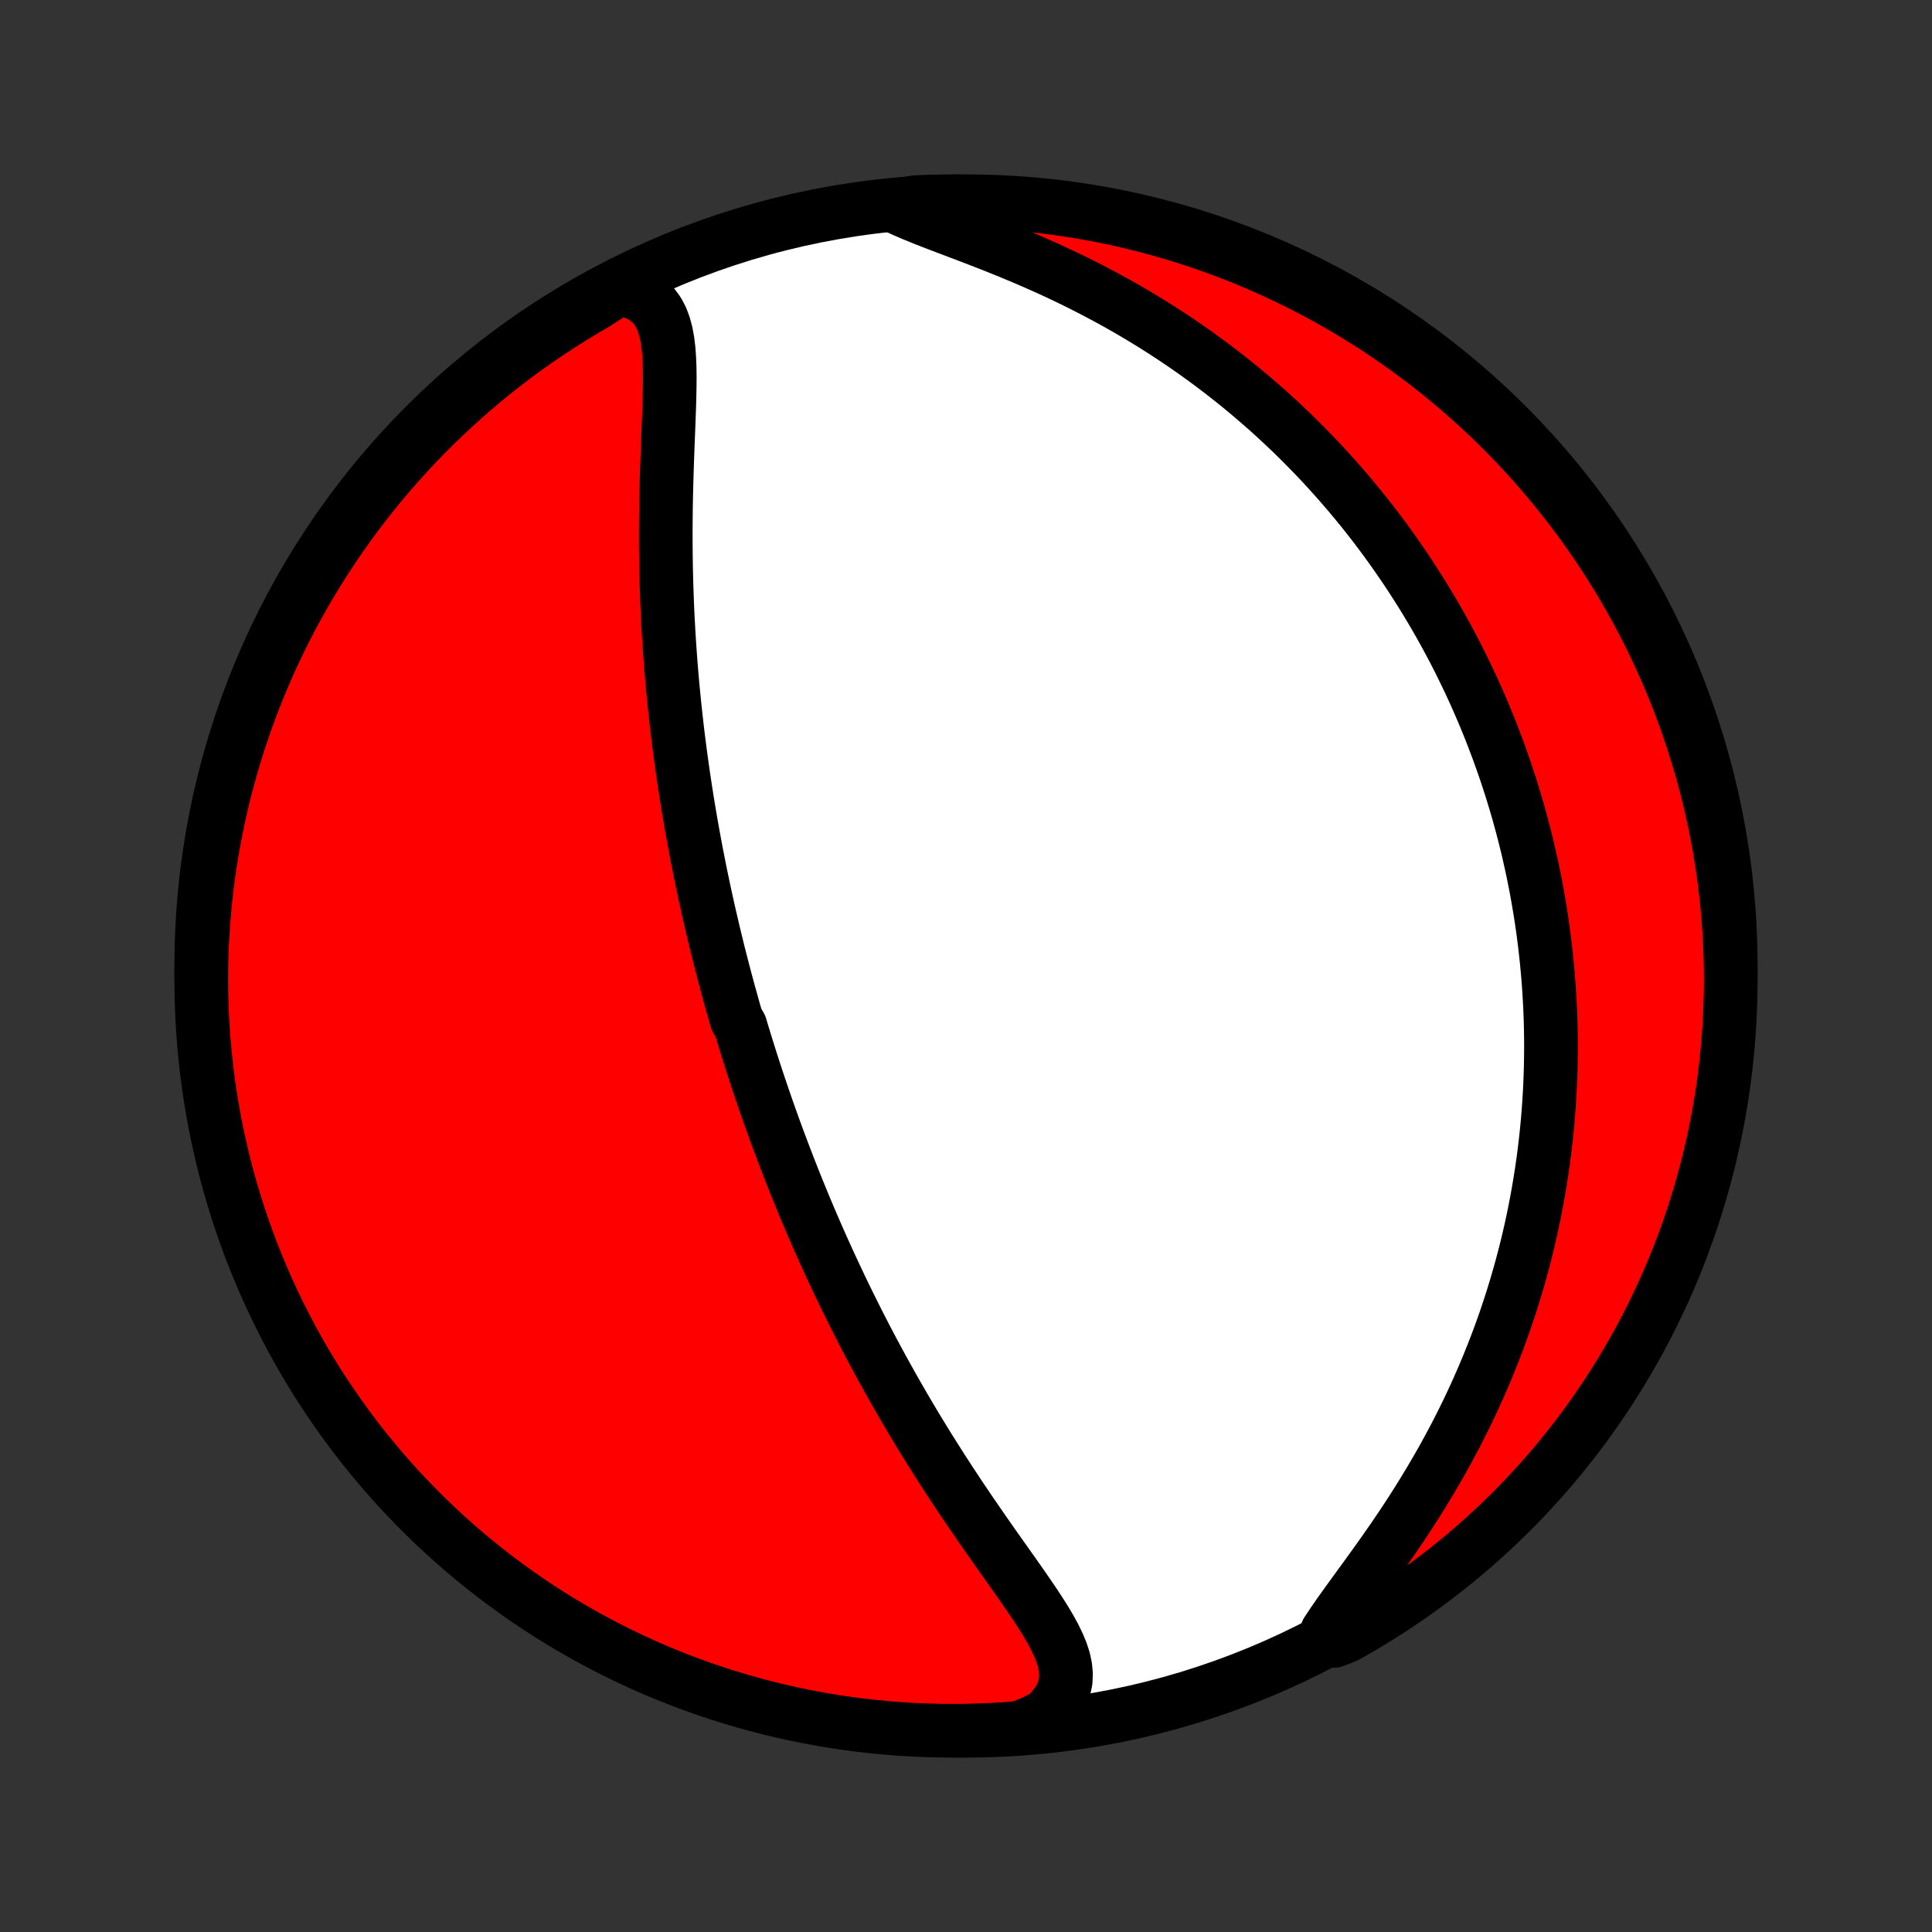 <?xml version="1.0" encoding="utf-8" standalone="no"?>
<!DOCTYPE svg PUBLIC "-//W3C//DTD SVG 1.1//EN"
  "http://www.w3.org/Graphics/SVG/1.1/DTD/svg11.dtd">
<!-- Created with matplotlib (http://matplotlib.org/) -->
<svg height="72pt" version="1.1" viewBox="0 0 72 72" width="72pt" xmlns="http://www.w3.org/2000/svg" xmlns:xlink="http://www.w3.org/1999/xlink">
 <rect x="0" y="0" width="72" height="72" fill="#333333" stroke="none"/>
 <defs>
  <style type="text/css">
*{stroke-linecap:butt;stroke-linejoin:round;}
  </style>
 </defs>
 <g id="figure_1">
  <g id="patch_1">
   <path d="
M0 72
L72 72
L72 0
L0 0
z
" style="fill:none;"/>
  </g>
  <g id="axes_1">
   <g id="PatchCollection_1">
    <defs>
     <path d="
M36 -7.5
C43.558 -7.5 50.808 -10.503 56.153 -15.848
C61.497 -21.192 64.5 -28.442 64.5 -36
C64.5 -43.558 61.497 -50.808 56.153 -56.153
C50.808 -61.497 43.558 -64.5 36 -64.5
C28.442 -64.5 21.192 -61.497 15.848 -56.153
C10.503 -50.808 7.5 -43.558 7.5 -36
C7.5 -28.442 10.503 -21.192 15.848 -15.848
C21.192 -10.503 28.442 -7.5 36 -7.5
z
" id="C0_0_a811fe30f3"/>
     <path d="
M23.054 -61.245
L23.389 -61.175
L23.688 -61.074
L23.952 -60.944
L24.178 -60.783
L24.368 -60.594
L24.525 -60.379
L24.651 -60.139
L24.749 -59.877
L24.824 -59.597
L24.879 -59.299
L24.917 -58.987
L24.941 -58.663
L24.955 -58.328
L24.96 -57.984
L24.958 -57.633
L24.951 -57.275
L24.942 -56.913
L24.929 -56.546
L24.915 -56.176
L24.901 -55.804
L24.886 -55.43
L24.872 -55.054
L24.859 -54.678
L24.847 -54.302
L24.836 -53.925
L24.827 -53.549
L24.82 -53.174
L24.815 -52.8
L24.812 -52.428
L24.811 -52.057
L24.812 -51.688
L24.815 -51.321
L24.82 -50.957
L24.828 -50.594
L24.837 -50.234
L24.849 -49.877
L24.862 -49.522
L24.877 -49.17
L24.895 -48.821
L24.914 -48.475
L24.935 -48.131
L24.958 -47.791
L24.982 -47.453
L25.008 -47.119
L25.036 -46.787
L25.065 -46.459
L25.096 -46.133
L25.128 -45.81
L25.162 -45.491
L25.197 -45.174
L25.233 -44.86
L25.27 -44.548
L25.309 -44.24
L25.349 -43.934
L25.39 -43.631
L25.432 -43.331
L25.475 -43.033
L25.519 -42.738
L25.564 -42.445
L25.61 -42.155
L25.657 -41.867
L25.705 -41.581
L25.754 -41.298
L25.804 -41.017
L25.855 -40.737
L25.906 -40.46
L25.958 -40.185
L26.012 -39.912
L26.065 -39.641
L26.12 -39.371
L26.176 -39.103
L26.232 -38.837
L26.289 -38.573
L26.347 -38.309
L26.405 -38.048
L26.465 -37.788
L26.525 -37.529
L26.585 -37.271
L26.647 -37.015
L26.709 -36.76
L26.772 -36.506
L26.836 -36.252
L26.901 -36
L26.966 -35.749
L27.032 -35.498
L27.099 -35.249
L27.167 -35
L27.236 -34.751
L27.305 -34.503
L27.375 -34.256
L27.446 -34.009
L27.591 -33.763
L27.665 -33.516
L27.74 -33.27
L27.815 -33.025
L27.892 -32.779
L27.969 -32.534
L28.048 -32.288
L28.128 -32.043
L28.208 -31.797
L28.29 -31.552
L28.373 -31.306
L28.457 -31.06
L28.542 -30.813
L28.628 -30.567
L28.716 -30.319
L28.805 -30.072
L28.895 -29.823
L28.986 -29.574
L29.079 -29.325
L29.173 -29.075
L29.269 -28.824
L29.366 -28.572
L29.464 -28.319
L29.564 -28.066
L29.666 -27.811
L29.77 -27.555
L29.875 -27.299
L29.981 -27.041
L30.09 -26.782
L30.2 -26.522
L30.313 -26.261
L30.427 -25.998
L30.543 -25.734
L30.661 -25.468
L30.782 -25.202
L30.904 -24.933
L31.029 -24.664
L31.156 -24.392
L31.285 -24.119
L31.416 -23.845
L31.55 -23.569
L31.687 -23.291
L31.826 -23.012
L31.967 -22.731
L32.112 -22.448
L32.258 -22.163
L32.408 -21.877
L32.561 -21.59
L32.716 -21.3
L32.874 -21.009
L33.036 -20.716
L33.2 -20.422
L33.367 -20.126
L33.538 -19.828
L33.711 -19.529
L33.888 -19.229
L34.067 -18.927
L34.25 -18.624
L34.436 -18.32
L34.625 -18.014
L34.818 -17.708
L35.013 -17.4
L35.211 -17.092
L35.412 -16.783
L35.616 -16.473
L35.822 -16.163
L36.031 -15.853
L36.242 -15.543
L36.456 -15.233
L36.67 -14.923
L36.886 -14.613
L37.103 -14.305
L37.321 -13.997
L37.538 -13.69
L37.754 -13.385
L37.968 -13.081
L38.179 -12.778
L38.385 -12.478
L38.587 -12.18
L38.78 -11.884
L38.964 -11.591
L39.136 -11.3
L39.293 -11.012
L39.432 -10.727
L39.549 -10.445
L39.641 -10.165
L39.701 -9.889
L39.727 -9.616
L39.714 -9.347
L39.658 -9.08
L39.557 -8.818
L39.409 -8.559
L39.213 -8.306
L38.971 -8.057
L38.493 -7.815
L37.997 -7.609
L37.501 -7.57
L37.004 -7.54
L36.507 -7.518
L36.009 -7.505
L35.512 -7.5
L35.015 -7.504
L34.518 -7.517
L34.021 -7.539
L33.525 -7.569
L33.03 -7.608
L32.536 -7.655
L32.043 -7.711
L31.551 -7.776
L31.06 -7.849
L30.571 -7.931
L30.084 -8.022
L29.598 -8.121
L29.114 -8.228
L28.633 -8.344
L28.153 -8.469
L27.676 -8.602
L27.202 -8.743
L26.73 -8.892
L26.261 -9.05
L25.795 -9.216
L25.332 -9.39
L24.873 -9.572
L24.416 -9.762
L23.964 -9.96
L23.515 -10.166
L23.07 -10.38
L22.628 -10.602
L22.191 -10.832
L21.758 -11.069
L21.329 -11.314
L20.905 -11.566
L20.485 -11.826
L20.071 -12.093
L19.661 -12.367
L19.256 -12.649
L18.856 -12.938
L18.461 -13.233
L18.072 -13.536
L17.688 -13.846
L17.309 -14.162
L16.937 -14.485
L16.57 -14.814
L16.209 -15.15
L15.854 -15.492
L15.505 -15.841
L15.163 -16.196
L14.826 -16.556
L14.497 -16.923
L14.174 -17.295
L13.857 -17.674
L13.547 -18.057
L13.244 -18.446
L12.948 -18.841
L12.659 -19.241
L12.378 -19.645
L12.103 -20.055
L11.835 -20.47
L11.575 -20.89
L11.323 -21.314
L11.078 -21.742
L10.84 -22.175
L10.611 -22.612
L10.388 -23.053
L10.174 -23.498
L9.968 -23.947
L9.769 -24.4
L9.579 -24.856
L9.396 -25.315
L9.222 -25.778
L9.056 -26.244
L8.898 -26.713
L8.748 -27.184
L8.607 -27.659
L8.473 -28.136
L8.349 -28.615
L8.233 -29.096
L8.125 -29.58
L8.025 -30.066
L7.935 -30.553
L7.852 -31.042
L7.779 -31.532
L7.714 -32.025
L7.657 -32.518
L7.609 -33.012
L7.57 -33.507
L7.54 -34.003
L7.518 -34.499
L7.505 -34.996
L7.5 -35.493
L7.504 -35.991
L7.517 -36.488
L7.539 -36.985
L7.569 -37.482
L7.608 -37.979
L7.655 -38.475
L7.711 -38.97
L7.776 -39.464
L7.849 -39.957
L7.931 -40.449
L8.022 -40.94
L8.121 -41.429
L8.228 -41.916
L8.344 -42.402
L8.469 -42.886
L8.602 -43.367
L8.743 -43.847
L8.892 -44.324
L9.05 -44.798
L9.216 -45.27
L9.39 -45.739
L9.572 -46.205
L9.762 -46.668
L9.96 -47.127
L10.166 -47.584
L10.38 -48.036
L10.602 -48.485
L10.832 -48.931
L11.069 -49.372
L11.314 -49.809
L11.566 -50.242
L11.826 -50.671
L12.093 -51.095
L12.367 -51.514
L12.649 -51.929
L12.938 -52.339
L13.233 -52.744
L13.536 -53.144
L13.846 -53.539
L14.162 -53.928
L14.485 -54.312
L14.814 -54.691
L15.15 -55.063
L15.492 -55.43
L15.841 -55.791
L16.196 -56.146
L16.556 -56.495
L16.923 -56.837
L17.295 -57.173
L17.674 -57.503
L18.057 -57.826
L18.446 -58.143
L18.841 -58.453
L19.241 -58.756
L19.645 -59.052
L20.055 -59.341
L20.47 -59.622
L20.89 -59.897
L21.314 -60.164
L21.742 -60.425
L22.175 -60.677
z
" id="C0_1_9b9f7c11de"/>
     <path d="
M33.323 -64.328
L33.681 -64.16
L34.064 -63.995
L34.47 -63.831
L34.893 -63.666
L35.33 -63.5
L35.778 -63.33
L36.234 -63.157
L36.695 -62.979
L37.159 -62.796
L37.625 -62.608
L38.091 -62.414
L38.555 -62.214
L39.017 -62.009
L39.475 -61.798
L39.929 -61.581
L40.377 -61.359
L40.82 -61.131
L41.257 -60.899
L41.688 -60.662
L42.111 -60.42
L42.527 -60.174
L42.936 -59.924
L43.338 -59.67
L43.732 -59.413
L44.118 -59.152
L44.496 -58.889
L44.866 -58.623
L45.229 -58.354
L45.584 -58.083
L45.931 -57.81
L46.271 -57.535
L46.602 -57.259
L46.927 -56.981
L47.244 -56.703
L47.553 -56.422
L47.855 -56.141
L48.151 -55.86
L48.439 -55.577
L48.721 -55.294
L48.995 -55.011
L49.264 -54.727
L49.525 -54.443
L49.781 -54.159
L50.03 -53.875
L50.274 -53.591
L50.511 -53.307
L50.743 -53.024
L50.969 -52.74
L51.19 -52.457
L51.405 -52.174
L51.615 -51.891
L51.82 -51.608
L52.02 -51.326
L52.215 -51.044
L52.406 -50.763
L52.592 -50.482
L52.773 -50.201
L52.951 -49.921
L53.123 -49.641
L53.292 -49.361
L53.457 -49.082
L53.617 -48.803
L53.774 -48.524
L53.927 -48.245
L54.076 -47.967
L54.222 -47.689
L54.364 -47.411
L54.502 -47.133
L54.637 -46.855
L54.769 -46.578
L54.898 -46.3
L55.023 -46.022
L55.145 -45.745
L55.264 -45.467
L55.381 -45.189
L55.494 -44.911
L55.604 -44.633
L55.711 -44.354
L55.816 -44.075
L55.917 -43.795
L56.016 -43.516
L56.113 -43.235
L56.206 -42.955
L56.297 -42.673
L56.385 -42.391
L56.471 -42.108
L56.554 -41.825
L56.634 -41.54
L56.712 -41.255
L56.787 -40.968
L56.86 -40.681
L56.93 -40.393
L56.997 -40.103
L57.062 -39.812
L57.125 -39.52
L57.184 -39.227
L57.242 -38.932
L57.296 -38.636
L57.348 -38.338
L57.398 -38.039
L57.445 -37.738
L57.489 -37.435
L57.53 -37.131
L57.569 -36.824
L57.604 -36.516
L57.637 -36.206
L57.667 -35.893
L57.695 -35.579
L57.719 -35.262
L57.74 -34.943
L57.758 -34.621
L57.773 -34.297
L57.785 -33.971
L57.793 -33.642
L57.798 -33.31
L57.8 -32.976
L57.797 -32.639
L57.792 -32.299
L57.782 -31.957
L57.769 -31.611
L57.752 -31.262
L57.73 -30.911
L57.705 -30.556
L57.675 -30.198
L57.641 -29.837
L57.602 -29.473
L57.558 -29.105
L57.51 -28.735
L57.456 -28.36
L57.397 -27.983
L57.333 -27.602
L57.264 -27.218
L57.189 -26.831
L57.108 -26.44
L57.021 -26.046
L56.928 -25.649
L56.828 -25.248
L56.722 -24.844
L56.609 -24.438
L56.49 -24.028
L56.363 -23.615
L56.229 -23.2
L56.088 -22.781
L55.939 -22.361
L55.782 -21.937
L55.617 -21.512
L55.445 -21.085
L55.264 -20.656
L55.075 -20.225
L54.878 -19.793
L54.673 -19.36
L54.459 -18.927
L54.237 -18.493
L54.006 -18.059
L53.768 -17.625
L53.521 -17.193
L53.267 -16.762
L53.006 -16.332
L52.739 -15.905
L52.465 -15.48
L52.185 -15.059
L51.902 -14.642
L51.615 -14.23
L51.327 -13.823
L51.038 -13.422
L50.752 -13.028
L50.47 -12.641
L50.195 -12.262
L49.931 -11.893
L49.682 -11.534
L49.451 -11.186
L49.717 -10.85
L50.151 -11.018
L50.581 -11.261
L51.006 -11.512
L51.426 -11.77
L51.842 -12.036
L52.253 -12.309
L52.659 -12.589
L53.06 -12.876
L53.456 -13.17
L53.847 -13.472
L54.232 -13.78
L54.611 -14.094
L54.985 -14.416
L55.353 -14.744
L55.715 -15.079
L56.072 -15.42
L56.422 -15.767
L56.766 -16.12
L57.103 -16.48
L57.434 -16.845
L57.759 -17.216
L58.077 -17.593
L58.388 -17.976
L58.692 -18.364
L58.99 -18.757
L59.28 -19.156
L59.563 -19.56
L59.84 -19.968
L60.109 -20.382
L60.37 -20.8
L60.624 -21.224
L60.871 -21.651
L61.11 -22.083
L61.342 -22.519
L61.565 -22.959
L61.781 -23.404
L61.989 -23.852
L62.19 -24.304
L62.382 -24.759
L62.566 -25.218
L62.742 -25.68
L62.91 -26.145
L63.07 -26.613
L63.221 -27.084
L63.364 -27.558
L63.499 -28.035
L63.626 -28.513
L63.744 -28.994
L63.853 -29.478
L63.954 -29.963
L64.047 -30.45
L64.131 -30.939
L64.207 -31.429
L64.273 -31.92
L64.332 -32.413
L64.381 -32.907
L64.422 -33.402
L64.455 -33.898
L64.478 -34.394
L64.493 -34.891
L64.5 -35.388
L64.497 -35.886
L64.486 -36.383
L64.467 -36.88
L64.438 -37.377
L64.401 -37.874
L64.356 -38.37
L64.301 -38.865
L64.238 -39.36
L64.167 -39.853
L64.087 -40.345
L63.998 -40.836
L63.901 -41.326
L63.795 -41.814
L63.681 -42.3
L63.558 -42.784
L63.427 -43.266
L63.288 -43.746
L63.14 -44.223
L62.984 -44.698
L62.82 -45.17
L62.648 -45.64
L62.467 -46.107
L62.279 -46.57
L62.082 -47.031
L61.878 -47.487
L61.666 -47.941
L61.445 -48.391
L61.218 -48.837
L60.982 -49.279
L60.739 -49.717
L60.488 -50.151
L60.23 -50.581
L59.964 -51.006
L59.691 -51.426
L59.411 -51.842
L59.124 -52.253
L58.83 -52.659
L58.529 -53.06
L58.22 -53.456
L57.906 -53.847
L57.584 -54.232
L57.256 -54.611
L56.921 -54.985
L56.58 -55.353
L56.233 -55.715
L55.88 -56.072
L55.52 -56.422
L55.155 -56.766
L54.784 -57.103
L54.407 -57.434
L54.024 -57.759
L53.636 -58.077
L53.243 -58.388
L52.844 -58.692
L52.44 -58.99
L52.032 -59.28
L51.618 -59.563
L51.2 -59.84
L50.776 -60.109
L50.349 -60.37
L49.917 -60.624
L49.481 -60.871
L49.041 -61.11
L48.596 -61.342
L48.148 -61.565
L47.696 -61.781
L47.241 -61.989
L46.782 -62.19
L46.32 -62.382
L45.855 -62.566
L45.387 -62.742
L44.916 -62.91
L44.442 -63.07
L43.965 -63.221
L43.487 -63.364
L43.006 -63.499
L42.522 -63.626
L42.037 -63.744
L41.55 -63.853
L41.062 -63.954
L40.571 -64.047
L40.08 -64.131
L39.587 -64.207
L39.093 -64.273
L38.598 -64.332
L38.102 -64.381
L37.606 -64.422
L37.109 -64.455
L36.612 -64.478
L36.114 -64.493
L35.617 -64.5
L35.12 -64.497
L34.623 -64.486
L34.126 -64.467
z
" id="C0_2_420ff23330"/>
    </defs>
    <g clip-path="url(#p1bffca34e9)">
     <use style="fill:#ffffff;stroke:#000000;stroke-width:2.0;" x="0.0" xlink:href="#C0_0_a811fe30f3" y="72.0"/>
    </g>
    <g clip-path="url(#p1bffca34e9)">
     <use style="fill:#ff0000;stroke:#000000;stroke-width:2.0;" x="0.0" xlink:href="#C0_1_9b9f7c11de" y="72.0"/>
    </g>
    <g clip-path="url(#p1bffca34e9)">
     <use style="fill:#ff0000;stroke:#000000;stroke-width:2.0;" x="0.0" xlink:href="#C0_2_420ff23330" y="72.0"/>
    </g>
   </g>
  </g>
 </g>
 <defs>
  <clipPath id="p1bffca34e9">
   <rect height="72.0" width="72.0" x="0.0" y="0.0"/>
  </clipPath>
 </defs>
</svg>
